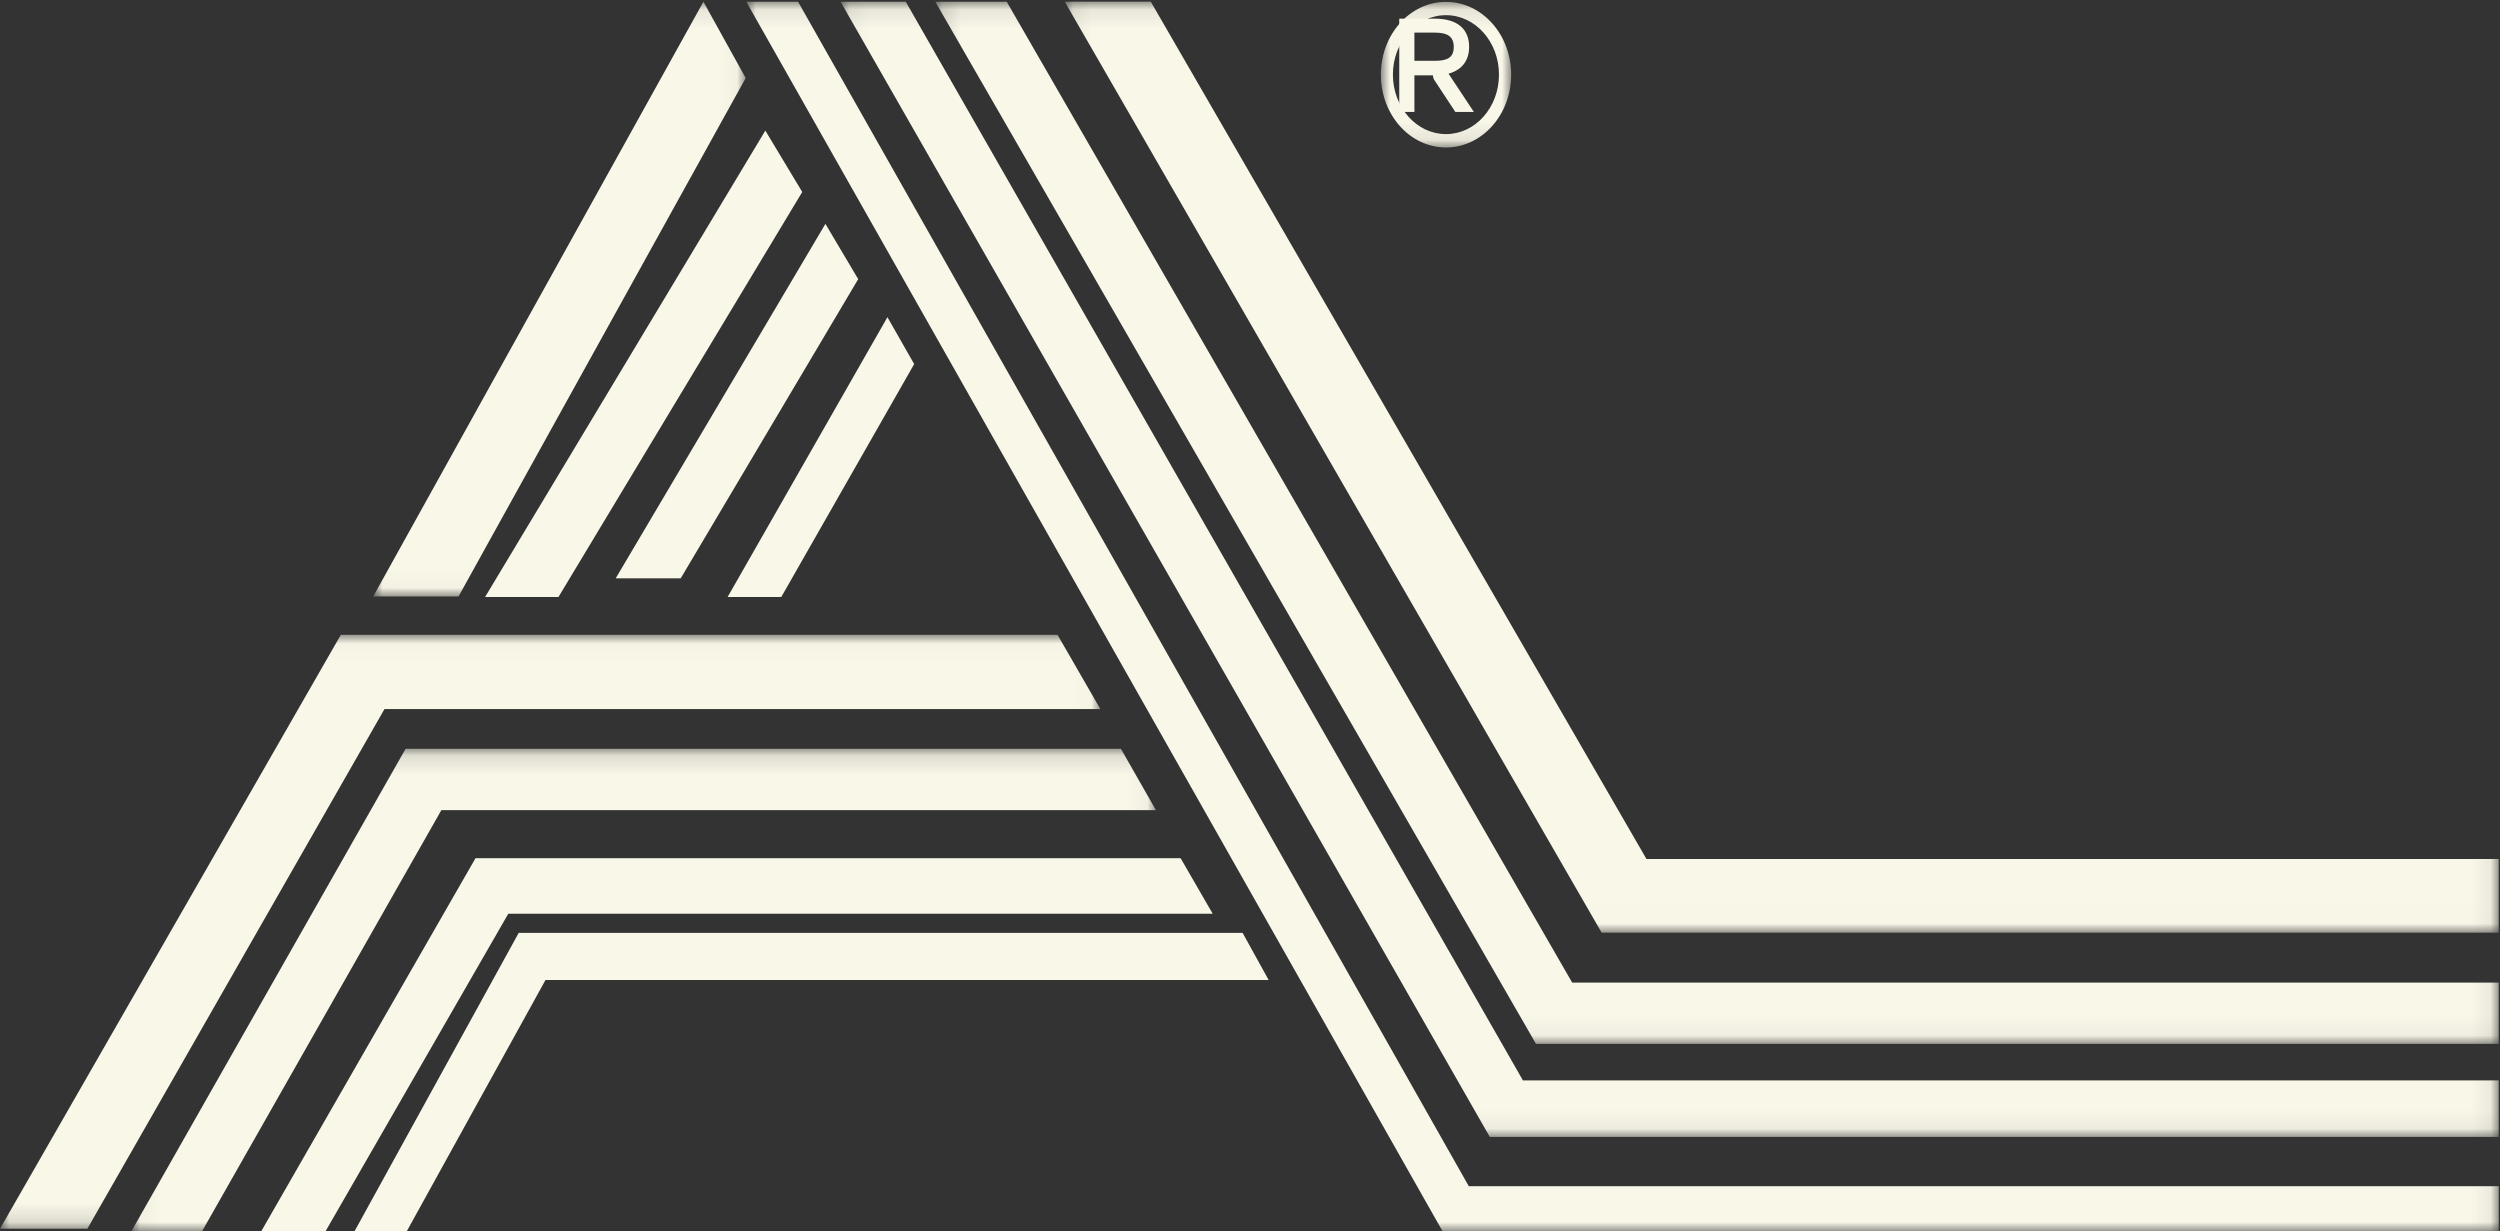 <?xml version="1.0" encoding="UTF-8"?>
<svg width="134px" height="66px" viewBox="0 0 134 66" version="1.1" xmlns="http://www.w3.org/2000/svg" xmlns:xlink="http://www.w3.org/1999/xlink">
    <rect x="0" y="0" width="134" height="66" fill="#333333" stroke="none"/>
    <!-- Generator: Sketch 61 (89581) - https://sketch.com -->
    <title>al</title>
    <desc>Created with Sketch.</desc>
    <defs>
        <polygon id="path-1" points="0.015 0.101 6.999 0.101 6.999 7.905 0.015 7.905"></polygon>
        <polygon id="path-3" points="0.131 0.092 83.931 0.092 83.931 55.953 0.131 55.953"></polygon>
        <polygon id="path-5" points="0.04 0.137 54.957 0.137 54.957 26 0.04 26"></polygon>
        <polygon id="path-7" points="0 0.024 58.979 0.024 58.979 31.86 0 31.86"></polygon>
        <polygon id="path-9" points="0.003 0.093 19.969 0.093 19.969 31.971 0.003 31.971"></polygon>
        <polygon id="path-11" points="0.053 0.092 88.931 0.092 88.931 60.941 0.053 60.941"></polygon>
        <polygon id="path-13" points="0.001 0.093 93.932 0.093 93.932 66 0.001 66"></polygon>
        <polygon id="path-15" points="0.07 0.091 76.931 0.091 76.931 49.992 0.07 49.992"></polygon>
    </defs>
    <g id="Mobile" stroke="none" stroke-width="1" fill="none" fill-rule="evenodd">
        <g id="Desktop-HD" transform="translate(-828, -4449)">
            <g id="Group-13" transform="translate(328, 3975)">
                <g id="Group-11" transform="translate(496, 0)">
                    <g id="Group-10" transform="translate(4, 143)">
                        <g id="al" transform="translate(0, 331)">
                            <path d="M75.812,1.749 L76.918,1.749 C77.601,1.749 77.921,1.972 77.921,2.511 C77.921,3.075 77.601,3.26 76.905,3.26 L75.812,3.26 L75.812,1.749 Z M75.812,4.038 L76.805,4.038 C76.805,4.109 76.837,4.23 76.871,4.276 L78.006,6 L79,6 L77.641,3.95 C78.405,3.733 78.745,3.205 78.745,2.511 C78.745,1.615 78.183,1 76.905,1 L75,1 L75,6 L75.812,6 L75.812,4.038 Z" id="Fill-1" fill="#F9F7E8"></path>
                            <g id="Group-5" transform="translate(74, 0)">
                                <mask id="mask-2" fill="white">
                                    <use xlink:href="#path-1"></use>
                                </mask>
                                <g id="Clip-4"></g>
                                <path d="M3.504,0.813 C5.076,0.813 6.345,2.24 6.345,4.001 C6.345,5.763 5.076,7.188 3.504,7.188 C1.934,7.188 0.66,5.763 0.66,4.001 C0.66,2.24 1.934,0.813 3.504,0.813 M3.504,7.905 C5.43,7.905 6.999,6.159 6.999,4.001 C6.999,1.845 5.43,0.101 3.504,0.101 C1.576,0.101 0.015,1.845 0.015,4.001 C0.015,6.159 1.576,7.905 3.504,7.905" id="Fill-3" fill="#F9F7E8" mask="url(#mask-2)"></path>
                            </g>
                            <g id="Group-8" transform="translate(50, 0)">
                                <mask id="mask-4" fill="white">
                                    <use xlink:href="#path-3"></use>
                                </mask>
                                <g id="Clip-7"></g>
                                <polygon id="Fill-6" fill="#F9F7E8" mask="url(#mask-4)" points="3.959 0.092 0.131 0.092 32.33 55.953 83.931 55.953 83.931 52.666 34.268 52.666"></polygon>
                            </g>
                            <polygon id="Fill-9" fill="#F9F7E8" points="27.804 50 19 66 21.8 66 29.239 52.528 68 52.528 66.603 50"></polygon>
                            <polygon id="Fill-11" fill="#F9F7E8" points="26 32 29.933 32 43 10.29 41.022 7"></polygon>
                            <polygon id="Fill-13" fill="#F9F7E8" points="33 31 36.485 31 46 14.961 44.242 12"></polygon>
                            <g id="Group-17" transform="translate(7, 40)">
                                <mask id="mask-6" fill="white">
                                    <use xlink:href="#path-5"></use>
                                </mask>
                                <g id="Clip-16"></g>
                                <polygon id="Fill-15" fill="#F9F7E8" mask="url(#mask-6)" points="54.957 3.423 53.082 0.137 14.739 0.137 0.04 26 3.827 26 16.657 3.423"></polygon>
                            </g>
                            <polygon id="Fill-18" fill="#F9F7E8" points="65 48.975 63.281 46 25.487 46 14 66 17.446 66 27.245 48.975"></polygon>
                            <g id="Group-22" transform="translate(0, 34)">
                                <mask id="mask-8" fill="white">
                                    <use xlink:href="#path-7"></use>
                                </mask>
                                <g id="Clip-21"></g>
                                <polygon id="Fill-20" fill="#F9F7E8" mask="url(#mask-8)" points="58.979 4.006 56.682 0.024 18.27 0.024 -2.82296651e-05 31.86 4.683 31.86 20.608 4.006"></polygon>
                            </g>
                            <g id="Group-25" transform="translate(20, 0)">
                                <mask id="mask-10" fill="white">
                                    <use xlink:href="#path-9"></use>
                                </mask>
                                <g id="Clip-24"></g>
                                <polygon id="Fill-23" fill="#F9F7E8" mask="url(#mask-10)" points="19.969 4.182 17.703 0.093 0.003 31.971 4.577 31.971"></polygon>
                            </g>
                            <polygon id="Fill-26" fill="#F9F7E8" points="49 19.514 47.566 17 39 32 41.876 32"></polygon>
                            <g id="Group-30" transform="translate(45, 0)">
                                <mask id="mask-12" fill="white">
                                    <use xlink:href="#path-11"></use>
                                </mask>
                                <g id="Clip-29"></g>
                                <polygon id="Fill-28" fill="#F9F7E8" mask="url(#mask-12)" points="3.548 0.092 0.053 0.092 34.854 60.941 88.931 60.941 88.931 57.908 36.628 57.908"></polygon>
                            </g>
                            <g id="Group-33" transform="translate(40, 0)">
                                <mask id="mask-14" fill="white">
                                    <use xlink:href="#path-13"></use>
                                </mask>
                                <g id="Clip-32"></g>
                                <polygon id="Fill-31" fill="#F9F7E8" mask="url(#mask-14)" points="2.776 0.093 0.001 0.093 37.324 66 93.932 66 93.932 63.58 38.727 63.58"></polygon>
                            </g>
                            <g id="Group-36" transform="translate(57, 0)">
                                <mask id="mask-16" fill="white">
                                    <use xlink:href="#path-15"></use>
                                </mask>
                                <g id="Clip-35"></g>
                                <polygon id="Fill-34" fill="#F9F7E8" mask="url(#mask-16)" points="31.25 46.041 4.682 0.091 0.07 0.091 28.849 49.992 76.931 49.992 76.931 46.041"></polygon>
                            </g>
                        </g>
                    </g>
                </g>
            </g>
        </g>
    </g>
</svg>